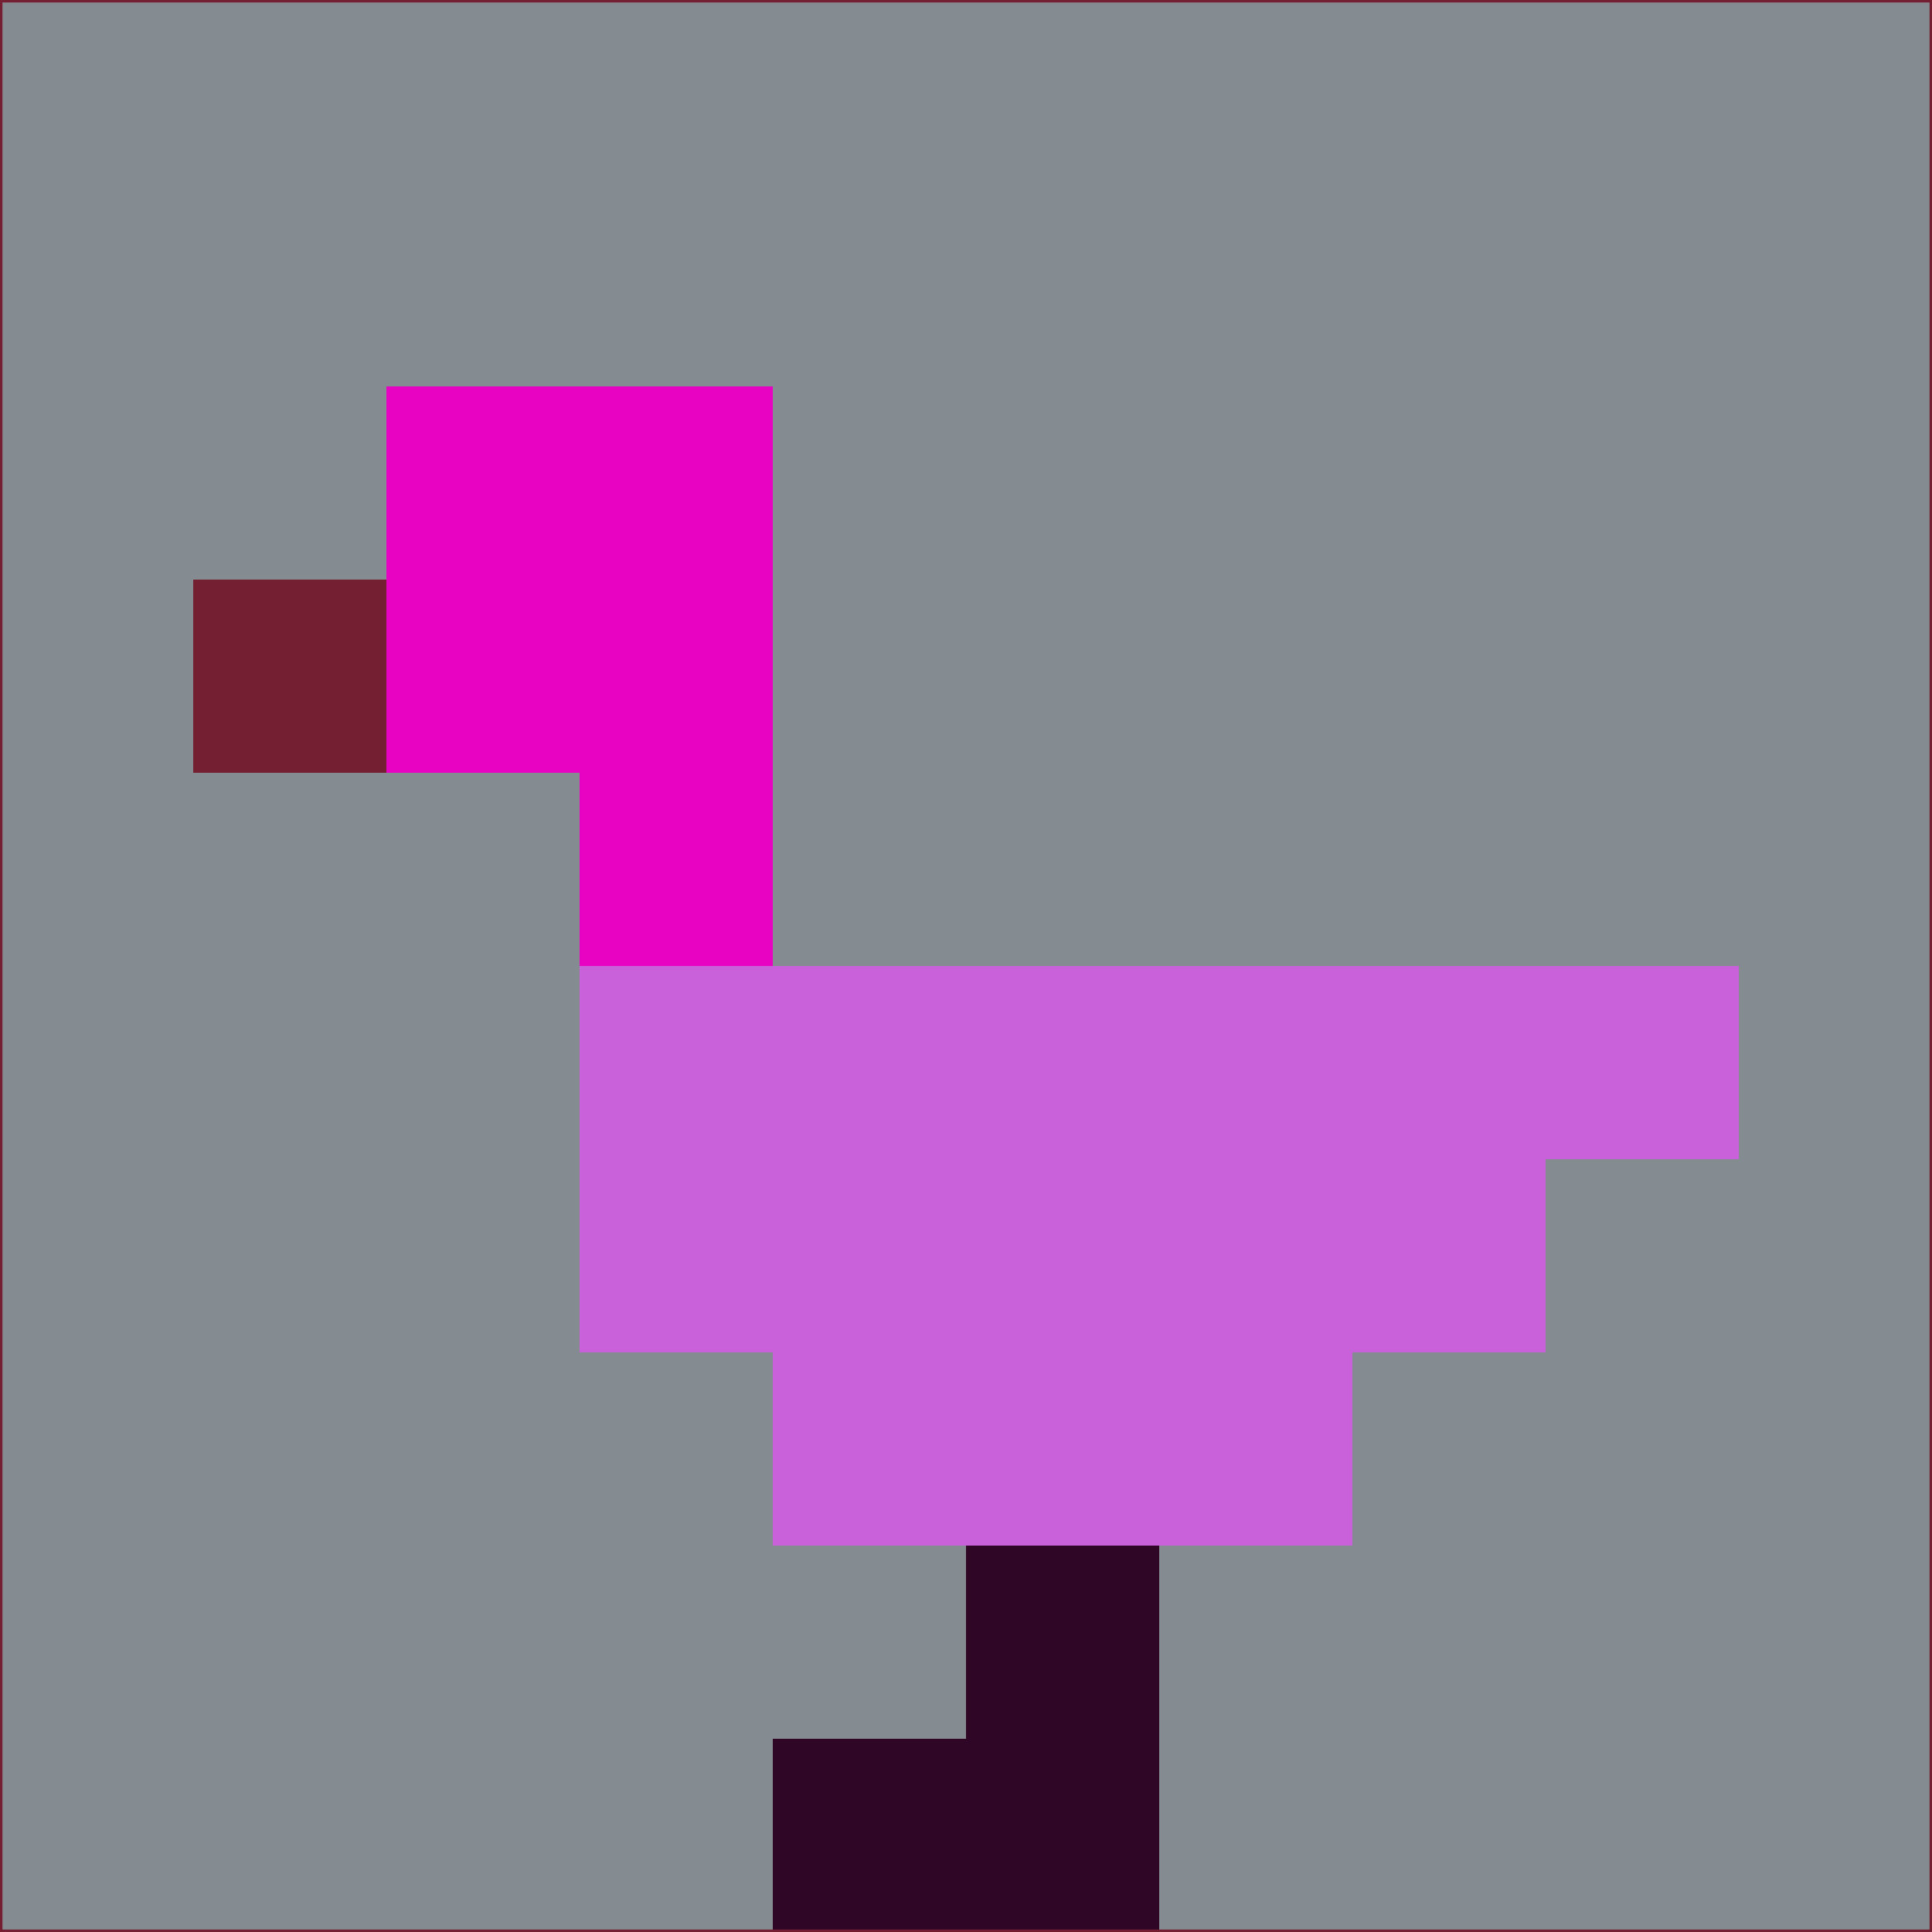<svg xmlns="http://www.w3.org/2000/svg" version="1.1" width="785" height="785">
  <title>'goose-pfp-694263' by Dmitri Cherniak (Cyberpunk Edition)</title>
  <desc>
    seed=494755
    backgroundColor=#848c92
    padding=20
    innerPadding=0
    timeout=500
    dimension=1
    border=false
    Save=function(){return n.handleSave()}
    frame=12

    Rendered at 2024-09-15T22:37:00.870Z
    Generated in 1ms
    Modified for Cyberpunk theme with new color scheme
  </desc>
  <defs/>
  <rect width="100%" height="100%" fill="#848c92"/>
  <g>
    <g id="0-0">
      <rect x="0" y="0" height="785" width="785" fill="#848c92"/>
      <g>
        <!-- Neon blue -->
        <rect id="0-0-2-2-2-2" x="157" y="157" width="157" height="157" fill="#e703c1"/>
        <rect id="0-0-3-2-1-4" x="235.5" y="157" width="78.5" height="314" fill="#e703c1"/>
        <!-- Electric purple -->
        <rect id="0-0-4-5-5-1" x="314" y="392.5" width="392.5" height="78.5" fill="#c961da"/>
        <rect id="0-0-3-5-5-2" x="235.5" y="392.5" width="392.5" height="157" fill="#c961da"/>
        <rect id="0-0-4-5-3-3" x="314" y="392.5" width="235.5" height="235.5" fill="#c961da"/>
        <!-- Neon pink -->
        <rect id="0-0-1-3-1-1" x="78.5" y="235.5" width="78.5" height="78.5" fill="#751f32"/>
        <!-- Cyber yellow -->
        <rect id="0-0-5-8-1-2" x="392.5" y="628" width="78.5" height="157" fill="#300626"/>
        <rect id="0-0-4-9-2-1" x="314" y="706.5" width="157" height="78.5" fill="#300626"/>
      </g>
      <rect x="0" y="0" stroke="#751f32" stroke-width="2" height="785" width="785" fill="none"/>
    </g>
  </g>
  <script xmlns=""/>
</svg>
